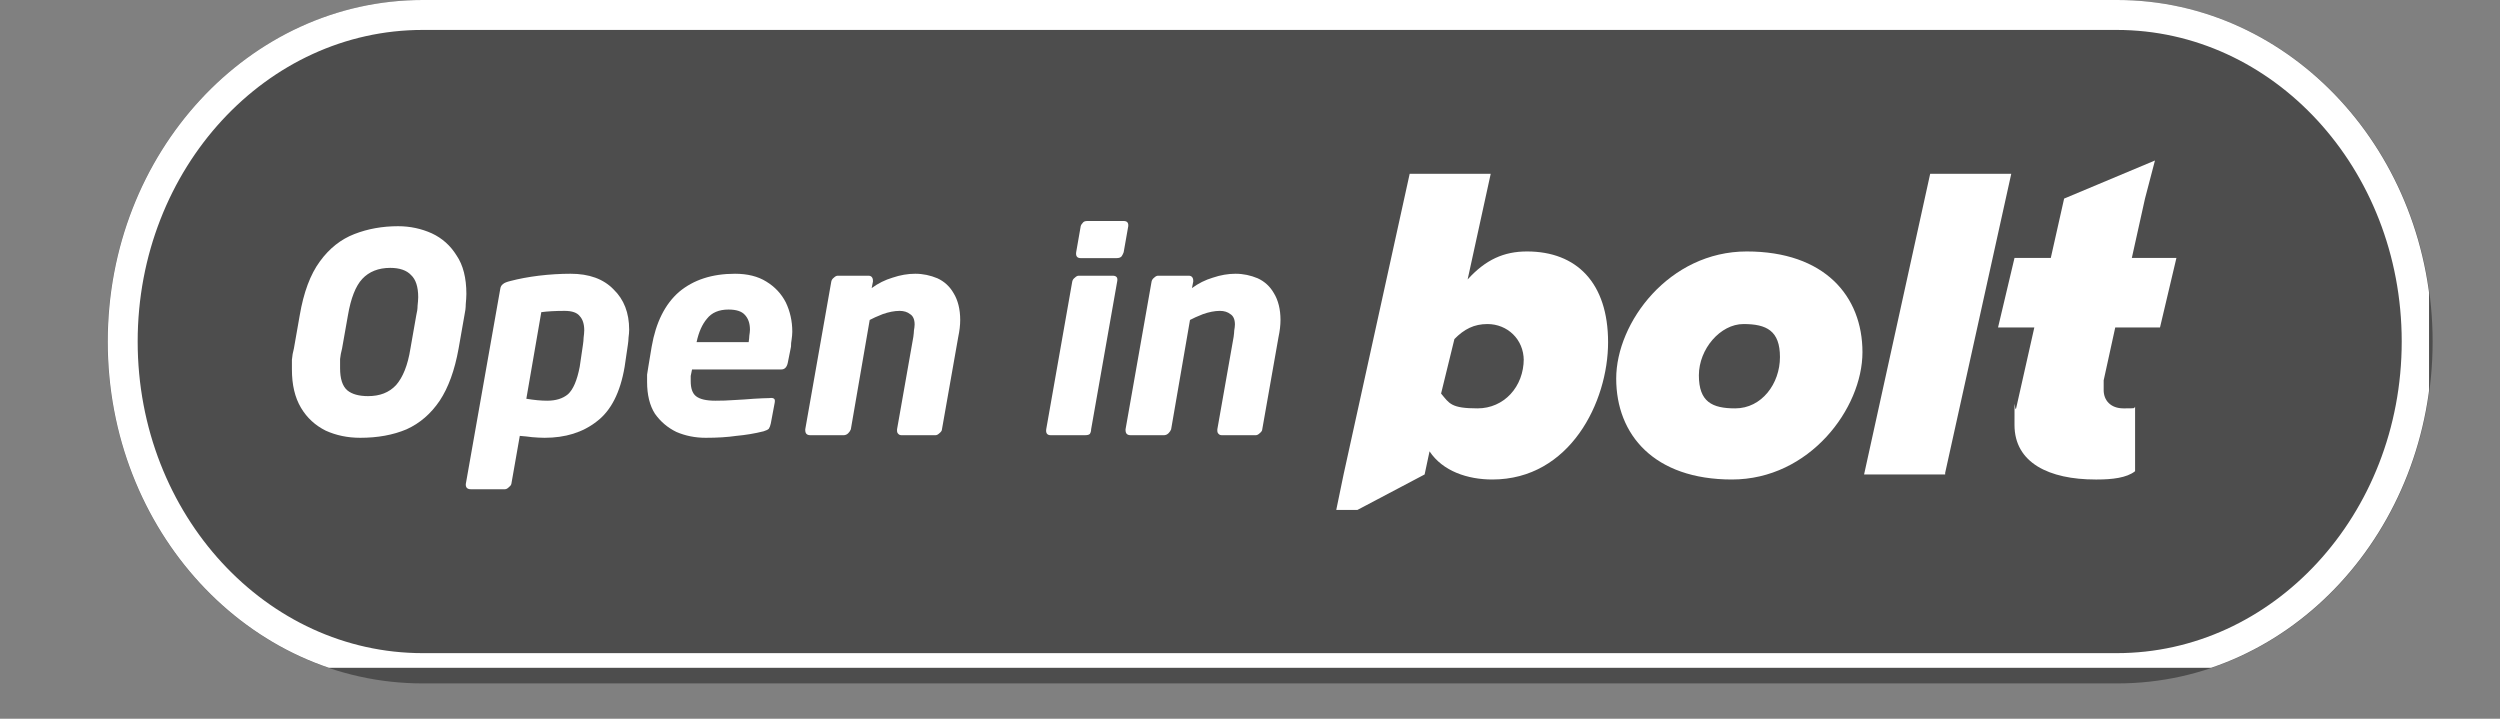 <svg xmlns="http://www.w3.org/2000/svg" xmlns:xlink="http://www.w3.org/1999/xlink" width="80" zoomAndPan="magnify" viewBox="0 0 60 17.25" height="23" preserveAspectRatio="xMidYMid meet" version="1.0"><rect x="0" y="0" width="60" height="17.25" fill="#808080" stroke="none"/><defs><g/><clipPath id="978f6fd80d"><path d="M 2.582 0 L 58.445 0 L 58.445 16.402 L 2.582 16.402 Z M 2.582 0 " clip-rule="nonzero"/></clipPath><clipPath id="75c52cb295"><path d="M 50.816 0 C 54.996 0 58.383 3.672 58.383 8.199 C 58.383 12.73 54.996 16.402 50.816 16.402 L 10.148 16.402 C 5.969 16.402 2.582 12.73 2.582 8.199 C 2.582 3.672 5.969 0 10.148 0 Z M 50.816 0 " clip-rule="nonzero"/></clipPath><clipPath id="71b0c1a69d"><path d="M 2.586 0 L 58.297 0 L 58.297 16.027 L 2.586 16.027 Z M 2.586 0 " clip-rule="nonzero"/></clipPath><clipPath id="f62170ed14"><path d="M 50.812 0 C 54.988 0 58.375 3.672 58.375 8.199 C 58.375 12.727 54.988 16.398 50.812 16.398 L 10.148 16.398 C 5.973 16.398 2.586 12.727 2.586 8.199 C 2.586 3.672 5.973 0 10.148 0 Z M 50.812 0 " clip-rule="nonzero"/></clipPath><clipPath id="6a0fcda268"><path d="M 32.008 4 L 39 4 L 39 12.238 L 32.008 12.238 Z M 32.008 4 " clip-rule="nonzero"/></clipPath><clipPath id="1b68bc65c7"><path d="M 47 3.844 L 52.617 3.844 L 52.617 12 L 47 12 Z M 47 3.844 " clip-rule="nonzero"/></clipPath></defs><g clip-path="url(#978f6fd80d)"><g clip-path="url(#75c52cb295)"><path fill="#4d4d4d" d="M 2.582 0 L 58.383 0 L 58.383 16.402 L 2.582 16.402 Z M 2.582 0 " fill-opacity="1" fill-rule="nonzero"/></g></g><g clip-path="url(#71b0c1a69d)"><g clip-path="url(#f62170ed14)"><path stroke-linecap="butt" transform="matrix(0.763, 0, 0, 0.763, 2.585, 0)" fill="none" stroke-linejoin="miter" d="M 63.19 -0 C 68.661 -0 73.099 4.811 73.099 10.743 C 73.099 16.675 68.661 21.486 63.19 21.486 L 9.91 21.486 C 4.438 21.486 0.001 16.675 0.001 10.743 C 0.001 4.811 4.438 -0 9.91 -0 Z M 63.19 -0 " stroke="#ffffff" stroke-width="1.883" stroke-opacity="1" stroke-miterlimit="4"/></g></g><path fill="#ffffff" d="M 41.566 11.508 C 39.703 11.508 38.789 10.438 38.789 9.086 C 38.789 7.738 40.059 6.035 41.922 6.035 C 43.789 6.035 44.699 7.105 44.699 8.453 C 44.699 9.801 43.43 11.508 41.566 11.508 Z M 41.645 9.801 C 42.281 9.801 42.719 9.207 42.719 8.57 C 42.719 7.938 42.398 7.777 41.844 7.777 C 41.289 7.777 40.773 8.375 40.773 9.008 C 40.773 9.645 41.09 9.801 41.645 9.801 Z M 46.684 11.387 L 44.738 11.387 L 46.324 4.172 L 48.27 4.172 L 46.684 11.348 Z M 46.684 11.387 " fill-opacity="1" fill-rule="nonzero"/><g clip-path="url(#6a0fcda268)"><path fill="#ffffff" d="M 35.816 11.508 C 35.223 11.508 34.625 11.309 34.309 10.832 L 34.191 11.387 L 32.008 12.539 L 32.246 11.387 L 33.832 4.172 L 35.777 4.172 L 35.223 6.707 C 35.656 6.23 36.094 6.035 36.648 6.035 C 37.84 6.035 38.594 6.789 38.594 8.215 C 38.594 9.645 37.68 11.508 35.816 11.508 Z M 36.57 8.613 C 36.57 9.285 36.094 9.801 35.461 9.801 C 34.824 9.801 34.785 9.684 34.586 9.445 L 34.906 8.137 C 35.141 7.898 35.379 7.777 35.699 7.777 C 36.172 7.777 36.57 8.137 36.57 8.652 Z M 36.57 8.613 " fill-opacity="1" fill-rule="evenodd"/></g><g clip-path="url(#1b68bc65c7)"><path fill="#ffffff" d="M 50.293 11.508 C 49.18 11.508 48.348 11.109 48.348 10.199 C 48.348 9.285 48.348 9.922 48.387 9.801 L 48.824 7.859 L 47.953 7.859 L 48.348 6.191 L 49.219 6.191 L 49.539 4.766 L 51.719 3.852 L 51.48 4.766 L 51.164 6.191 L 52.234 6.191 L 51.84 7.859 L 50.766 7.859 L 50.488 9.129 L 50.488 9.363 C 50.488 9.602 50.648 9.801 50.965 9.801 C 51.281 9.801 51.203 9.801 51.242 9.762 L 51.242 11.309 C 51.043 11.469 50.688 11.508 50.332 11.508 Z M 50.293 11.508 " fill-opacity="1" fill-rule="nonzero"/></g><g fill="#ffffff" fill-opacity="1"><g transform="translate(6.334, 10.445)"><g><path d="M 4.859 -3.391 C 4.859 -3.316 4.852 -3.234 4.844 -3.141 C 4.844 -3.055 4.832 -2.969 4.812 -2.875 L 4.672 -2.078 C 4.578 -1.555 4.426 -1.141 4.219 -0.828 C 4.008 -0.516 3.742 -0.285 3.422 -0.141 C 3.098 -0.004 2.727 0.062 2.312 0.062 C 2.008 0.062 1.734 0.004 1.484 -0.109 C 1.234 -0.234 1.035 -0.414 0.891 -0.656 C 0.742 -0.906 0.672 -1.211 0.672 -1.578 C 0.672 -1.648 0.672 -1.727 0.672 -1.812 C 0.68 -1.906 0.695 -1.992 0.719 -2.078 L 0.859 -2.875 C 0.953 -3.426 1.113 -3.859 1.344 -4.172 C 1.57 -4.484 1.848 -4.703 2.172 -4.828 C 2.492 -4.953 2.844 -5.016 3.219 -5.016 C 3.508 -5.016 3.781 -4.957 4.031 -4.844 C 4.281 -4.727 4.477 -4.551 4.625 -4.312 C 4.781 -4.082 4.859 -3.773 4.859 -3.391 Z M 3.703 -3.312 C 3.703 -3.562 3.645 -3.738 3.531 -3.844 C 3.426 -3.957 3.258 -4.016 3.031 -4.016 C 2.75 -4.016 2.523 -3.926 2.359 -3.75 C 2.203 -3.582 2.086 -3.289 2.016 -2.875 L 1.875 -2.078 C 1.852 -1.992 1.836 -1.91 1.828 -1.828 C 1.828 -1.754 1.828 -1.68 1.828 -1.609 C 1.828 -1.359 1.883 -1.18 2 -1.078 C 2.113 -0.984 2.281 -0.938 2.5 -0.938 C 2.781 -0.938 3.004 -1.023 3.172 -1.203 C 3.336 -1.391 3.453 -1.68 3.516 -2.078 L 3.656 -2.875 C 3.676 -2.957 3.688 -3.035 3.688 -3.109 C 3.695 -3.18 3.703 -3.25 3.703 -3.312 Z M 3.703 -3.312 "/></g></g></g><g fill="#ffffff" fill-opacity="1"><g transform="translate(10.991, 10.445)"><g><path d="M 4.109 -2.531 C 4.109 -2.469 4.102 -2.406 4.094 -2.344 C 4.094 -2.289 4.086 -2.234 4.078 -2.172 L 4 -1.641 C 3.895 -1.023 3.672 -0.586 3.328 -0.328 C 2.992 -0.066 2.578 0.062 2.078 0.062 C 1.984 0.062 1.883 0.055 1.781 0.047 C 1.688 0.035 1.586 0.023 1.484 0.016 L 1.281 1.172 C 1.27 1.203 1.25 1.227 1.219 1.25 C 1.188 1.281 1.156 1.297 1.125 1.297 L 0.312 1.297 C 0.227 1.297 0.188 1.258 0.188 1.188 C 0.188 1.188 0.188 1.18 0.188 1.172 L 1.016 -3.516 C 1.023 -3.566 1.047 -3.602 1.078 -3.625 C 1.109 -3.656 1.172 -3.68 1.266 -3.703 C 1.461 -3.754 1.688 -3.797 1.938 -3.828 C 2.195 -3.859 2.453 -3.875 2.703 -3.875 C 3.148 -3.875 3.492 -3.75 3.734 -3.5 C 3.984 -3.258 4.109 -2.938 4.109 -2.531 Z M 3.031 -2.516 C 3.031 -2.672 2.992 -2.785 2.922 -2.859 C 2.859 -2.941 2.738 -2.984 2.562 -2.984 C 2.332 -2.984 2.145 -2.973 2 -2.953 L 1.641 -0.875 C 1.828 -0.844 1.992 -0.828 2.141 -0.828 C 2.348 -0.828 2.516 -0.879 2.641 -0.984 C 2.766 -1.098 2.859 -1.316 2.922 -1.641 L 3 -2.172 C 3.008 -2.234 3.016 -2.289 3.016 -2.344 C 3.023 -2.406 3.031 -2.461 3.031 -2.516 Z M 3.031 -2.516 "/></g></g></g><g fill="#ffffff" fill-opacity="1"><g transform="translate(14.968, 10.445)"><g><path d="M 4.047 -2.484 C 4.047 -2.422 4.039 -2.359 4.031 -2.297 C 4.02 -2.242 4.016 -2.188 4.016 -2.125 L 3.938 -1.734 C 3.914 -1.629 3.863 -1.578 3.781 -1.578 L 1.641 -1.578 C 1.629 -1.523 1.617 -1.473 1.609 -1.422 C 1.609 -1.379 1.609 -1.336 1.609 -1.297 C 1.609 -1.129 1.648 -1.008 1.734 -0.938 C 1.828 -0.863 1.984 -0.828 2.203 -0.828 C 2.348 -0.828 2.5 -0.832 2.656 -0.844 C 2.82 -0.852 2.977 -0.863 3.125 -0.875 C 3.281 -0.883 3.406 -0.891 3.5 -0.891 C 3.551 -0.898 3.586 -0.895 3.609 -0.875 C 3.629 -0.863 3.633 -0.832 3.625 -0.781 L 3.531 -0.281 C 3.52 -0.227 3.504 -0.188 3.484 -0.156 C 3.461 -0.133 3.422 -0.113 3.359 -0.094 C 3.141 -0.039 2.922 -0.004 2.703 0.016 C 2.492 0.047 2.25 0.062 1.969 0.062 C 1.719 0.062 1.484 0.016 1.266 -0.078 C 1.055 -0.18 0.883 -0.328 0.75 -0.516 C 0.625 -0.711 0.562 -0.969 0.562 -1.281 C 0.562 -1.344 0.562 -1.398 0.562 -1.453 C 0.57 -1.516 0.582 -1.582 0.594 -1.656 L 0.672 -2.125 C 0.773 -2.707 0.992 -3.145 1.328 -3.438 C 1.672 -3.727 2.117 -3.875 2.672 -3.875 C 2.973 -3.875 3.223 -3.812 3.422 -3.688 C 3.629 -3.562 3.785 -3.395 3.891 -3.188 C 3.992 -2.977 4.047 -2.742 4.047 -2.484 Z M 3.031 -2.531 C 3.031 -2.688 2.988 -2.805 2.906 -2.891 C 2.832 -2.973 2.703 -3.016 2.516 -3.016 C 2.285 -3.016 2.113 -2.941 2 -2.797 C 1.883 -2.66 1.801 -2.473 1.75 -2.234 L 3 -2.234 C 3.008 -2.297 3.016 -2.348 3.016 -2.391 C 3.023 -2.441 3.031 -2.488 3.031 -2.531 Z M 3.031 -2.531 "/></g></g></g><g fill="#ffffff" fill-opacity="1"><g transform="translate(18.904, 10.445)"><g><path d="M 4.141 -2.766 C 4.141 -2.641 4.125 -2.504 4.094 -2.359 L 3.703 -0.141 C 3.703 -0.109 3.68 -0.078 3.641 -0.047 C 3.609 -0.016 3.578 0 3.547 0 L 2.734 0 C 2.703 0 2.676 -0.008 2.656 -0.031 C 2.633 -0.051 2.625 -0.078 2.625 -0.109 C 2.625 -0.117 2.625 -0.125 2.625 -0.125 C 2.625 -0.133 2.625 -0.141 2.625 -0.141 L 3.016 -2.359 C 3.023 -2.422 3.031 -2.473 3.031 -2.516 C 3.039 -2.566 3.047 -2.613 3.047 -2.656 C 3.047 -2.781 3.008 -2.863 2.938 -2.906 C 2.875 -2.957 2.789 -2.984 2.688 -2.984 C 2.562 -2.984 2.426 -2.957 2.281 -2.906 C 2.145 -2.852 2.039 -2.805 1.969 -2.766 L 1.516 -0.141 C 1.504 -0.109 1.484 -0.078 1.453 -0.047 C 1.422 -0.016 1.383 0 1.344 0 L 0.547 0 C 0.461 0 0.422 -0.039 0.422 -0.125 C 0.422 -0.133 0.422 -0.141 0.422 -0.141 L 1.047 -3.688 C 1.055 -3.727 1.078 -3.758 1.109 -3.781 C 1.141 -3.812 1.172 -3.828 1.203 -3.828 L 1.938 -3.828 C 2.008 -3.828 2.047 -3.785 2.047 -3.703 C 2.047 -3.703 2.047 -3.695 2.047 -3.688 L 2.016 -3.531 C 2.172 -3.645 2.336 -3.727 2.516 -3.781 C 2.703 -3.844 2.883 -3.875 3.062 -3.875 C 3.25 -3.875 3.426 -3.836 3.594 -3.766 C 3.758 -3.691 3.891 -3.57 3.984 -3.406 C 4.086 -3.238 4.141 -3.023 4.141 -2.766 Z M 4.141 -2.766 "/></g></g></g><g fill="#ffffff" fill-opacity="1"><g transform="translate(22.988, 10.445)"><g/></g></g><g fill="#ffffff" fill-opacity="1"><g transform="translate(24.656, 10.445)"><g><path d="M 1.281 -4.25 C 1.195 -4.25 1.16 -4.297 1.172 -4.391 L 1.281 -5.016 C 1.289 -5.047 1.305 -5.07 1.328 -5.094 C 1.348 -5.125 1.383 -5.141 1.438 -5.141 L 2.312 -5.141 C 2.395 -5.141 2.43 -5.098 2.422 -5.016 L 2.312 -4.391 C 2.301 -4.359 2.285 -4.328 2.266 -4.297 C 2.242 -4.266 2.203 -4.25 2.141 -4.25 Z M 2.047 -3.828 C 2.141 -3.828 2.176 -3.781 2.156 -3.688 L 1.531 -0.141 C 1.531 -0.098 1.52 -0.062 1.5 -0.031 C 1.477 -0.008 1.438 0 1.375 0 L 0.562 0 C 0.477 0 0.441 -0.047 0.453 -0.141 L 1.078 -3.688 C 1.086 -3.727 1.109 -3.758 1.141 -3.781 C 1.172 -3.812 1.203 -3.828 1.234 -3.828 Z M 2.047 -3.828 "/></g></g></g><g fill="#ffffff" fill-opacity="1"><g transform="translate(26.591, 10.445)"><g><path d="M 4.141 -2.766 C 4.141 -2.641 4.125 -2.504 4.094 -2.359 L 3.703 -0.141 C 3.703 -0.109 3.68 -0.078 3.641 -0.047 C 3.609 -0.016 3.578 0 3.547 0 L 2.734 0 C 2.703 0 2.676 -0.008 2.656 -0.031 C 2.633 -0.051 2.625 -0.078 2.625 -0.109 C 2.625 -0.117 2.625 -0.125 2.625 -0.125 C 2.625 -0.133 2.625 -0.141 2.625 -0.141 L 3.016 -2.359 C 3.023 -2.422 3.031 -2.473 3.031 -2.516 C 3.039 -2.566 3.047 -2.613 3.047 -2.656 C 3.047 -2.781 3.008 -2.863 2.938 -2.906 C 2.875 -2.957 2.789 -2.984 2.688 -2.984 C 2.562 -2.984 2.426 -2.957 2.281 -2.906 C 2.145 -2.852 2.039 -2.805 1.969 -2.766 L 1.516 -0.141 C 1.504 -0.109 1.484 -0.078 1.453 -0.047 C 1.422 -0.016 1.383 0 1.344 0 L 0.547 0 C 0.461 0 0.422 -0.039 0.422 -0.125 C 0.422 -0.133 0.422 -0.141 0.422 -0.141 L 1.047 -3.688 C 1.055 -3.727 1.078 -3.758 1.109 -3.781 C 1.141 -3.812 1.172 -3.828 1.203 -3.828 L 1.938 -3.828 C 2.008 -3.828 2.047 -3.785 2.047 -3.703 C 2.047 -3.703 2.047 -3.695 2.047 -3.688 L 2.016 -3.531 C 2.172 -3.645 2.336 -3.727 2.516 -3.781 C 2.703 -3.844 2.883 -3.875 3.062 -3.875 C 3.25 -3.875 3.426 -3.836 3.594 -3.766 C 3.758 -3.691 3.891 -3.57 3.984 -3.406 C 4.086 -3.238 4.141 -3.023 4.141 -2.766 Z M 4.141 -2.766 "/></g></g></g></svg>